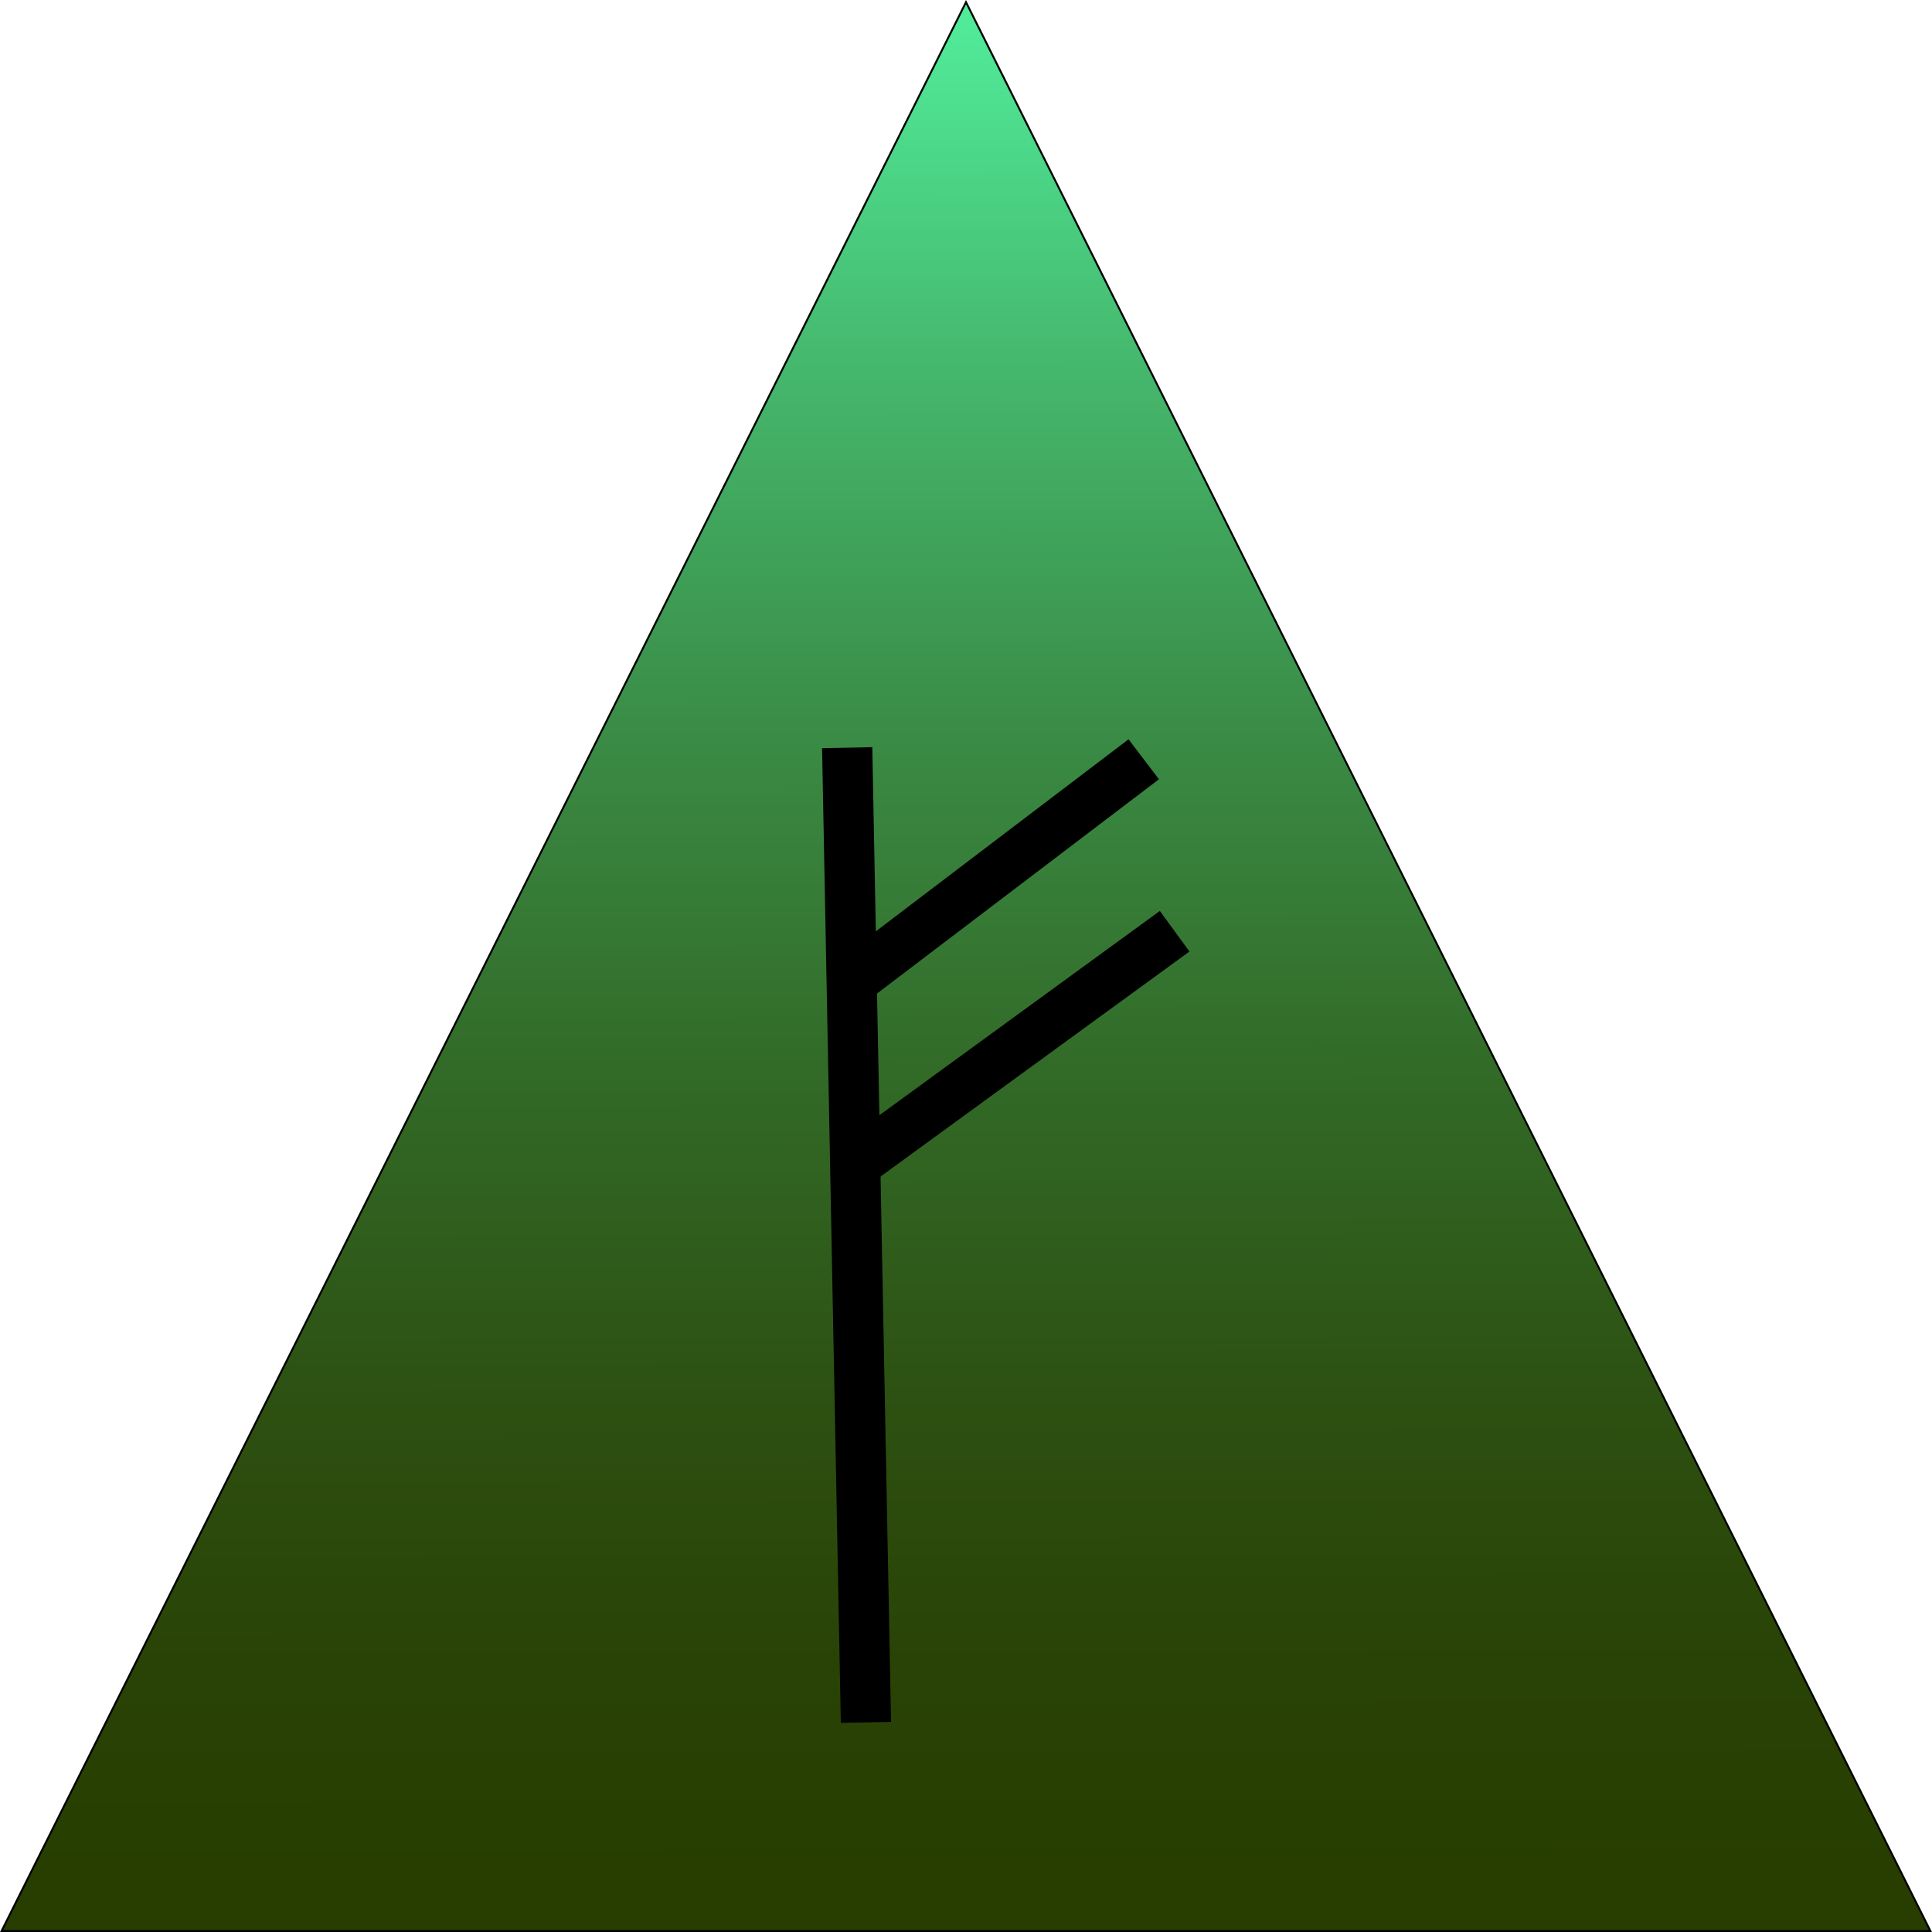 <svg id="Ebene_1" data-name="Ebene 1" xmlns="http://www.w3.org/2000/svg" xmlns:xlink="http://www.w3.org/1999/xlink" viewBox="0 0 1000 1000"><defs><style>.cls-1{fill:url(#Unbenannter_Verlauf_4);}.cls-2,.cls-3{stroke:#000;stroke-miterlimit:10;stroke-width:26px;}.cls-2{fill:url(#Unbenannter_Verlauf_4-2);}.cls-3{fill:none;}</style><linearGradient id="Unbenannter_Verlauf_4" x1="499.99" y1="994.8" x2="498.17" y2="-51.88" gradientUnits="userSpaceOnUse"><stop offset="0" stop-color="#283d00"/><stop offset="0.12" stop-color="#294205"/><stop offset="0.26" stop-color="#2d5112"/><stop offset="0.42" stop-color="#326a27"/><stop offset="0.59" stop-color="#3a8c46"/><stop offset="0.77" stop-color="#45b86d"/><stop offset="0.95" stop-color="#51ee9c"/><stop offset="1" stop-color="#55ffab"/></linearGradient><linearGradient id="Unbenannter_Verlauf_4-2" x1="443.79" y1="888.69" x2="442.87" y2="360.23" xlink:href="#Unbenannter_Verlauf_4"/></defs><title>runeMaxHp</title><polygon class="cls-1" points="0.81 999.5 500 1.12 999.19 999.5 0.81 999.5"/><path d="M500,2.24,998.38,999H1.62L500,2.24M500,0,0,1000H1000L500,0Z"/><line class="cls-2" x1="438.5" y1="387" x2="448.21" y2="891.5"/><line class="cls-3" x1="592" y1="393" x2="442" y2="507"/><line class="cls-3" x1="608" y1="482" x2="445.03" y2="600.7"/></svg>